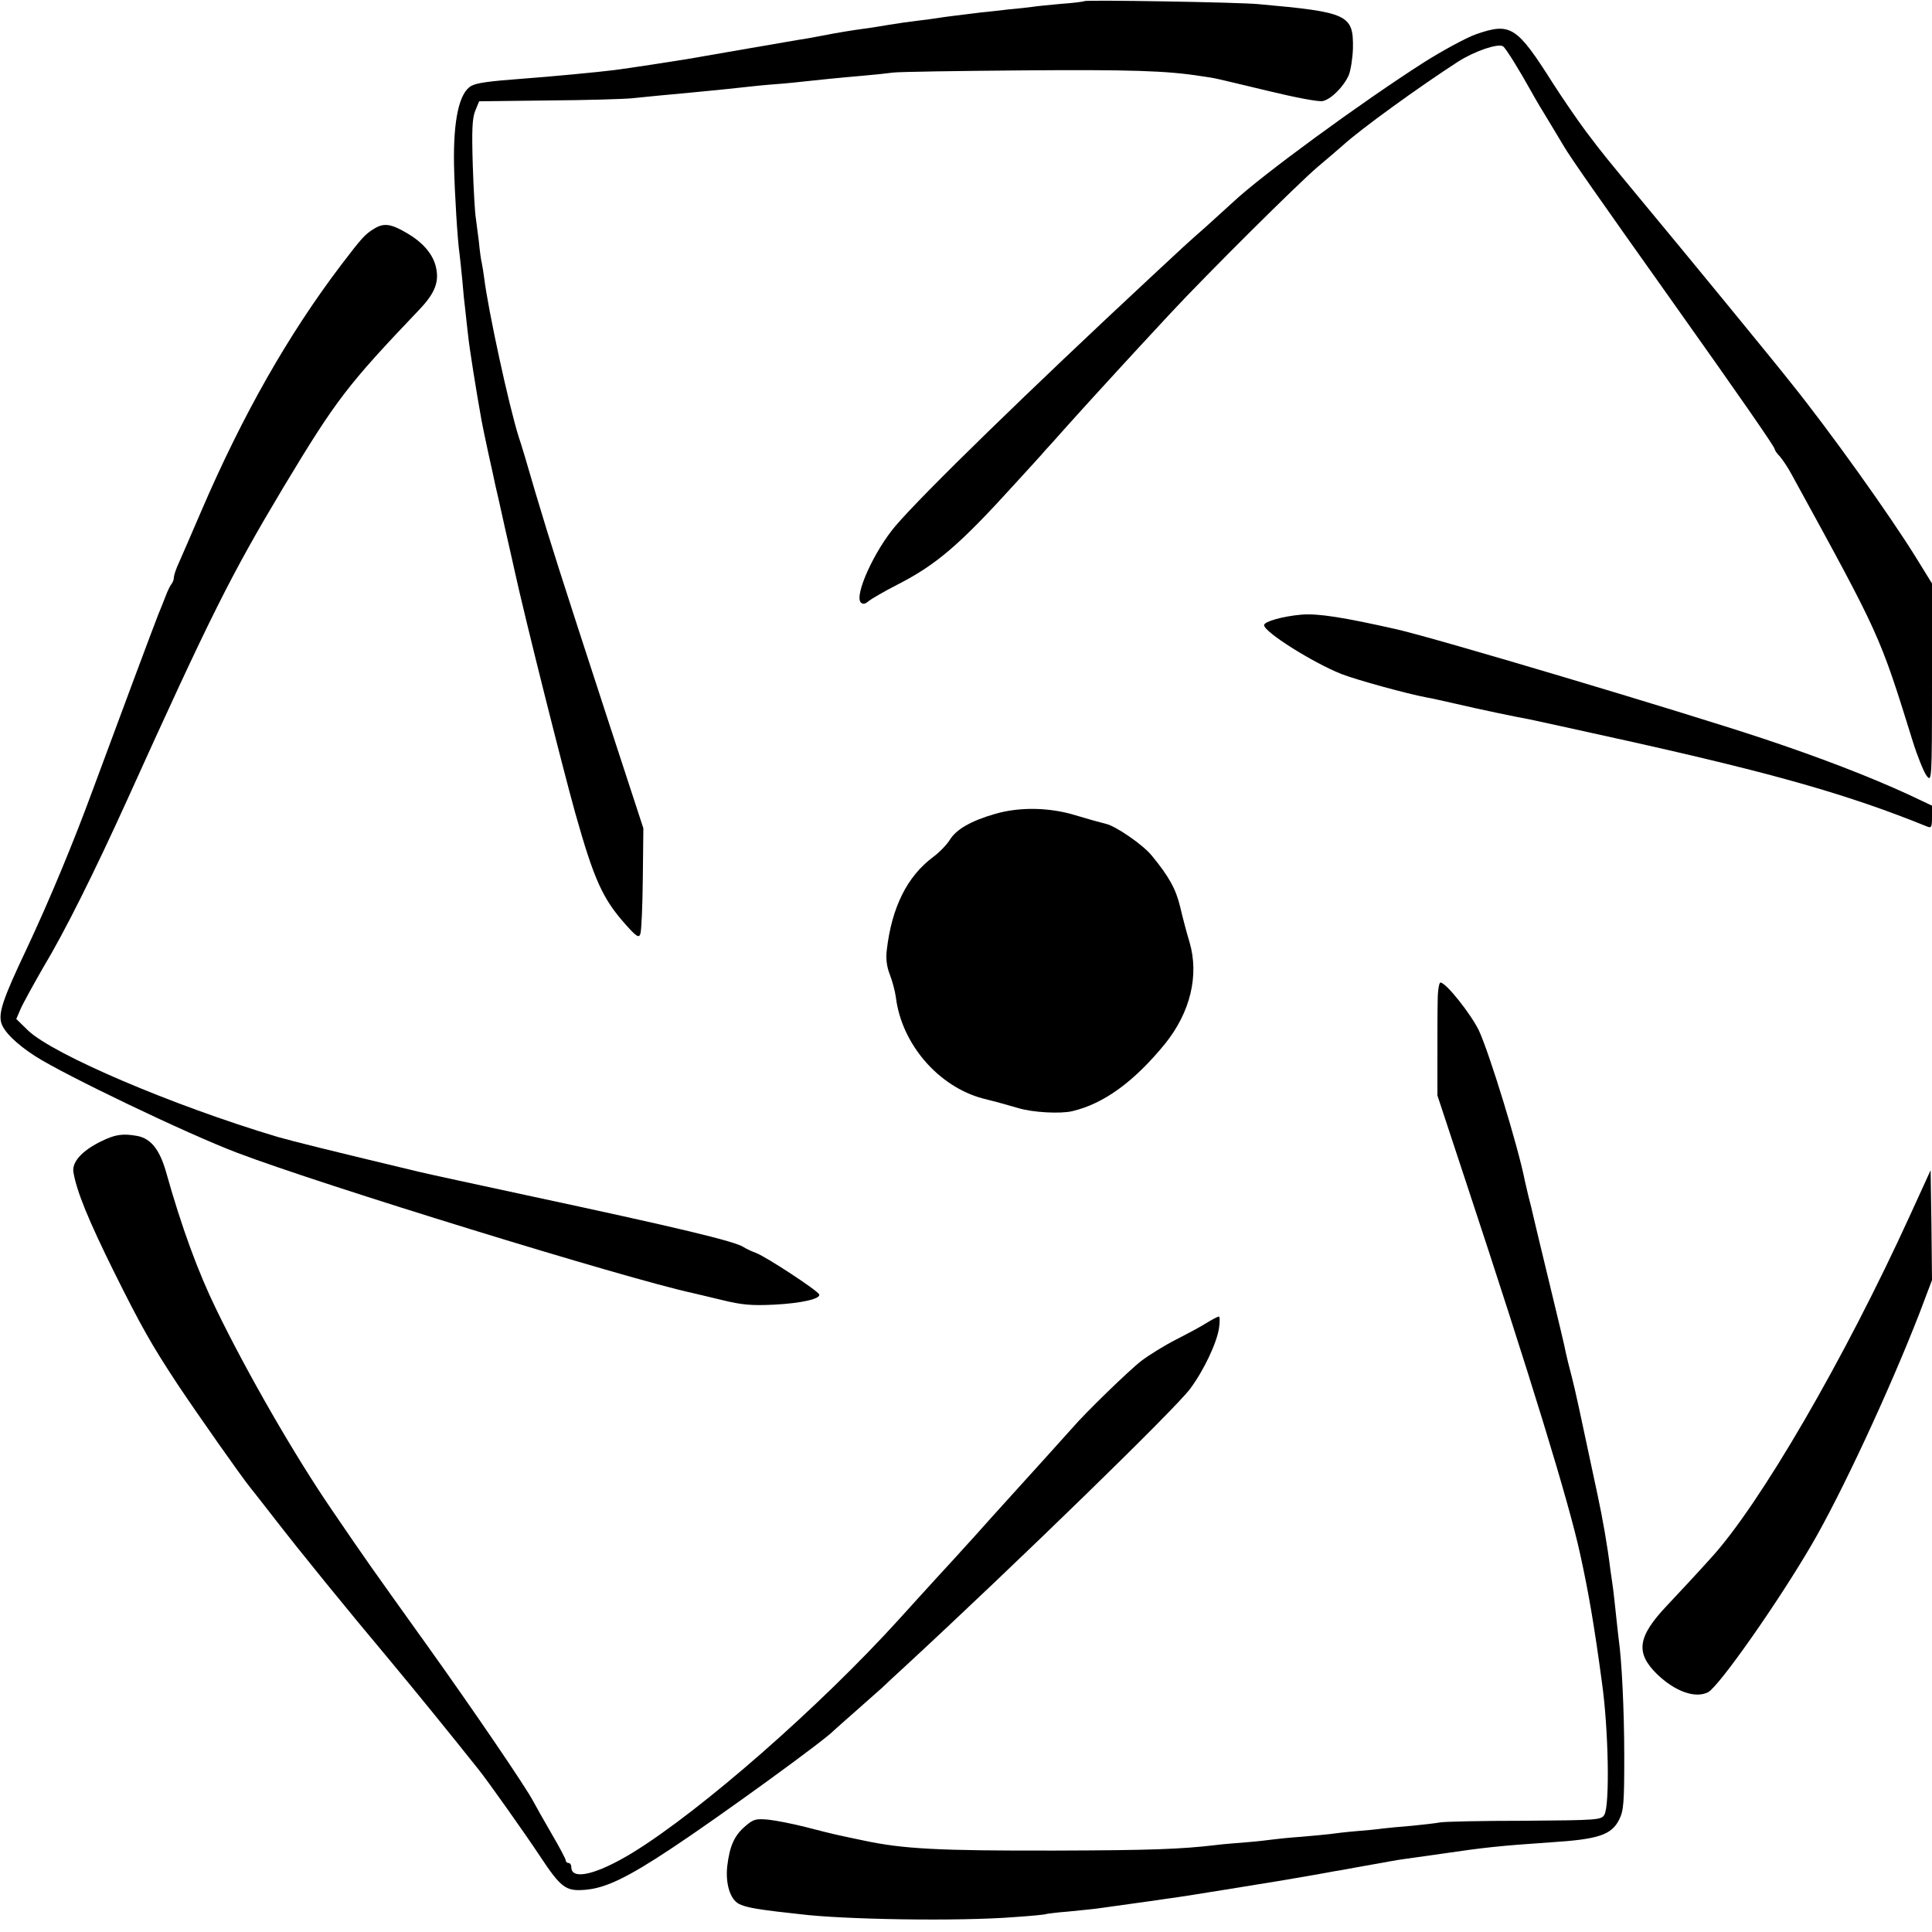 <?xml version="1.0" standalone="no"?>
<!DOCTYPE svg PUBLIC "-//W3C//DTD SVG 20010904//EN"
 "http://www.w3.org/TR/2001/REC-SVG-20010904/DTD/svg10.dtd">
<svg version="1.0" xmlns="http://www.w3.org/2000/svg"
 width="700pt" height="700pt" viewBox="0 0 700 700"
 preserveAspectRatio="xMidYMid meet">
<g transform="translate(0,700) scale(0.1,-0.1)"
fill="#000000" stroke="none">
<path d="M3929 6996 c-2 -2 -41 -7 -85 -10 -45 -4 -93 -9 -105 -11 -13 -2 -51
-6 -84 -9 -33 -4 -78 -9 -100 -11 -96 -12 -132 -16 -155 -20 -14 -2 -47 -7
-75 -10 -27 -3 -75 -10 -105 -15 -30 -5 -71 -12 -90 -14 -43 -6 -89 -13 -155
-26 -27 -5 -63 -12 -80 -14 -25 -4 -312 -54 -405 -70 -35 -6 -217 -34 -265
-40 -55 -7 -233 -24 -330 -31 -120 -9 -167 -15 -187 -26 -44 -24 -66 -123 -63
-287 2 -99 13 -277 20 -322 2 -14 6 -56 10 -95 3 -38 8 -88 11 -110 2 -22 7
-62 10 -90 4 -42 30 -205 49 -310 3 -16 14 -70 25 -120 11 -49 22 -99 24 -110
3 -11 19 -83 36 -160 18 -77 33 -147 35 -155 36 -165 172 -706 219 -875 69
-245 100 -312 183 -405 39 -44 48 -49 53 -34 4 9 8 100 9 200 l2 183 -135 413
c-174 534 -195 600 -256 803 -27 94 -54 184 -60 200 -36 113 -112 464 -126
580 -2 17 -6 39 -8 50 -3 11 -8 47 -11 80 -4 33 -9 71 -11 85 -3 14 -8 99 -11
190 -4 129 -2 172 9 199 l14 34 249 3 c138 1 275 5 305 8 57 6 120 12 218 21
77 7 160 16 197 20 17 2 64 7 105 10 41 3 88 8 105 10 35 4 123 13 215 21 36
3 83 8 105 11 22 3 234 6 470 8 389 3 522 -1 648 -21 56 -8 39 -5 240 -53 99
-24 187 -41 200 -37 31 7 76 53 94 94 7 18 14 62 15 97 2 122 -18 131 -342
160 -71 7 -625 16 -631 11z"/>
<path d="M5348 6876 c-36 -13 -121 -59 -189 -102 -227 -145 -589 -410 -690
-505 -14 -13 -58 -53 -98 -89 -76 -67 -80 -71 -197 -180 -447 -416 -830 -789
-929 -905 -77 -90 -151 -253 -126 -278 7 -7 16 -6 28 5 10 8 56 35 103 59 143
73 226 144 430 369 52 57 100 109 105 116 6 6 42 46 80 89 39 43 81 90 95 105
145 159 217 236 280 304 134 144 463 471 535 532 38 32 79 67 90 77 66 60 276
212 420 305 59 37 143 66 161 54 10 -7 58 -84 104 -167 12 -22 41 -71 64 -108
22 -37 46 -76 51 -85 25 -43 129 -191 386 -553 250 -352 379 -538 379 -546 0
-4 8 -16 19 -27 10 -12 30 -41 43 -66 321 -586 317 -576 438 -965 17 -55 40
-111 50 -125 19 -25 20 -22 20 335 l0 361 -58 94 c-94 152 -310 455 -454 634
-58 74 -397 487 -517 631 -171 207 -156 188 -225 279 -32 43 -86 122 -120 175
-131 207 -153 220 -278 177z"/>
<path d="M1355 6171 c-33 -20 -45 -34 -119 -131 -192 -253 -357 -544 -506
-890 -34 -80 -71 -164 -81 -187 -11 -23 -19 -48 -19 -55 0 -8 -4 -18 -8 -23
-5 -6 -15 -26 -22 -45 -7 -19 -19 -48 -26 -65 -13 -32 -158 -421 -239 -640
-68 -185 -154 -393 -239 -574 -84 -177 -101 -228 -92 -265 8 -32 54 -78 124
-123 106 -68 552 -282 732 -350 299 -114 1409 -456 1650 -508 8 -2 56 -13 105
-25 73 -18 108 -21 190 -17 98 5 169 21 163 37 -5 14 -190 135 -228 150 -19 7
-39 17 -45 21 -29 21 -239 71 -790 189 -181 39 -357 77 -390 85 -330 79 -450
109 -510 126 -381 114 -811 298 -903 385 l-43 42 15 35 c8 19 45 86 81 149 79
131 186 346 305 608 304 672 376 815 566 1133 192 319 231 370 494 646 58 61
73 103 58 159 -12 44 -48 85 -103 117 -59 35 -85 38 -120 16z"/>
<path d="M4715 4773 c-68 -6 -135 -25 -135 -38 0 -25 177 -136 280 -177 57
-22 235 -71 309 -85 14 -2 61 -13 106 -23 81 -19 219 -48 265 -56 14 -3 176
-38 360 -79 529 -118 797 -194 1083 -310 15 -6 17 -1 17 35 l0 41 -87 41
c-139 64 -323 135 -528 203 -289 96 -1180 362 -1325 395 -191 43 -283 58 -345
53z"/>
<path d="M3605 4051 c-87 -25 -140 -56 -163 -93 -11 -18 -39 -47 -61 -63 -94
-70 -150 -182 -168 -337 -4 -32 0 -61 11 -89 9 -23 19 -60 22 -83 21 -169 154
-323 315 -366 41 -10 99 -26 129 -35 53 -16 153 -21 195 -11 115 27 225 108
336 244 92 114 124 248 89 368 -10 32 -25 90 -34 128 -15 64 -41 111 -103 186
-31 39 -132 108 -166 115 -17 4 -67 18 -110 31 -94 29 -203 31 -292 5z"/>
<path d="M5209 3373 c-1 -38 -1 -130 -1 -205 l0 -137 105 -318 c233 -705 371
-1154 412 -1343 30 -136 51 -257 79 -465 24 -169 29 -446 9 -480 -11 -19 -23
-20 -290 -22 -153 0 -291 -3 -306 -6 -15 -3 -60 -8 -100 -12 -40 -3 -88 -8
-107 -10 -19 -3 -64 -7 -100 -10 -36 -3 -76 -8 -90 -10 -14 -2 -61 -6 -105
-10 -44 -3 -91 -8 -105 -10 -14 -2 -56 -7 -95 -10 -38 -3 -88 -7 -110 -10
-126 -15 -238 -19 -581 -20 -424 -1 -552 6 -693 36 -109 23 -98 20 -211 49
-47 12 -108 24 -136 27 -45 4 -54 2 -83 -23 -40 -34 -57 -71 -66 -145 -7 -63
10 -120 42 -137 20 -11 62 -19 138 -28 28 -3 64 -7 80 -9 156 -20 578 -27 780
-11 60 4 112 9 115 11 3 1 39 6 80 9 41 4 89 9 105 11 49 7 188 26 215 30 14
2 45 7 70 10 42 6 295 47 368 59 17 3 47 8 65 11 17 3 59 10 92 16 33 6 71 13
85 15 14 3 61 11 105 19 44 8 94 17 110 19 17 2 77 11 135 19 156 23 210 29
400 42 173 11 219 27 247 83 16 32 18 63 18 227 0 167 -9 348 -20 425 -2 14
-6 54 -10 90 -4 36 -8 76 -10 90 -2 14 -6 45 -10 70 -11 90 -28 187 -47 275
-66 310 -80 376 -94 430 -9 33 -18 71 -21 85 -2 14 -29 126 -59 250 -30 124
-57 236 -60 250 -3 14 -10 43 -16 65 -5 22 -11 47 -13 56 -24 123 -129 465
-167 546 -30 61 -119 173 -139 173 -5 0 -10 -30 -10 -67z"/>
<path d="M365 2864 c-69 -34 -105 -75 -99 -111 12 -70 53 -171 148 -363 97
-195 136 -264 229 -405 74 -111 235 -340 264 -375 7 -8 47 -60 90 -115 93
-120 253 -317 419 -515 98 -118 203 -247 317 -390 34 -42 171 -236 222 -313
78 -118 95 -130 166 -124 73 6 152 44 309 148 180 119 561 396 590 428 3 3 39
35 80 71 41 36 84 74 96 85 11 11 50 47 85 79 398 368 977 931 1031 1004 50
67 98 169 105 222 3 22 3 40 -1 40 -3 0 -23 -10 -44 -23 -20 -13 -71 -40 -112
-61 -41 -21 -98 -56 -125 -77 -40 -30 -203 -188 -250 -243 -15 -17 -189 -210
-195 -216 -3 -3 -45 -50 -95 -105 -49 -55 -94 -105 -100 -111 -5 -6 -48 -53
-95 -104 -47 -51 -110 -121 -140 -154 -289 -319 -717 -694 -967 -848 -131 -80
-223 -102 -223 -53 0 8 -4 15 -10 15 -5 0 -10 4 -10 9 0 5 -23 49 -52 98 -28
48 -57 100 -65 115 -25 49 -217 331 -383 563 -218 305 -211 294 -348 495 -133
194 -307 496 -418 725 -66 135 -126 298 -183 501 -23 79 -54 118 -102 128 -54
10 -82 6 -134 -20z"/>
<path d="M6921 2598 c-237 -520 -545 -1050 -722 -1243 -54 -60 -100 -109 -159
-172 -107 -113 -115 -171 -37 -248 66 -64 140 -90 186 -66 40 22 252 324 373
531 108 184 285 565 393 843 l45 119 -2 199 -3 199 -74 -162z"/>
</g>
</svg>
